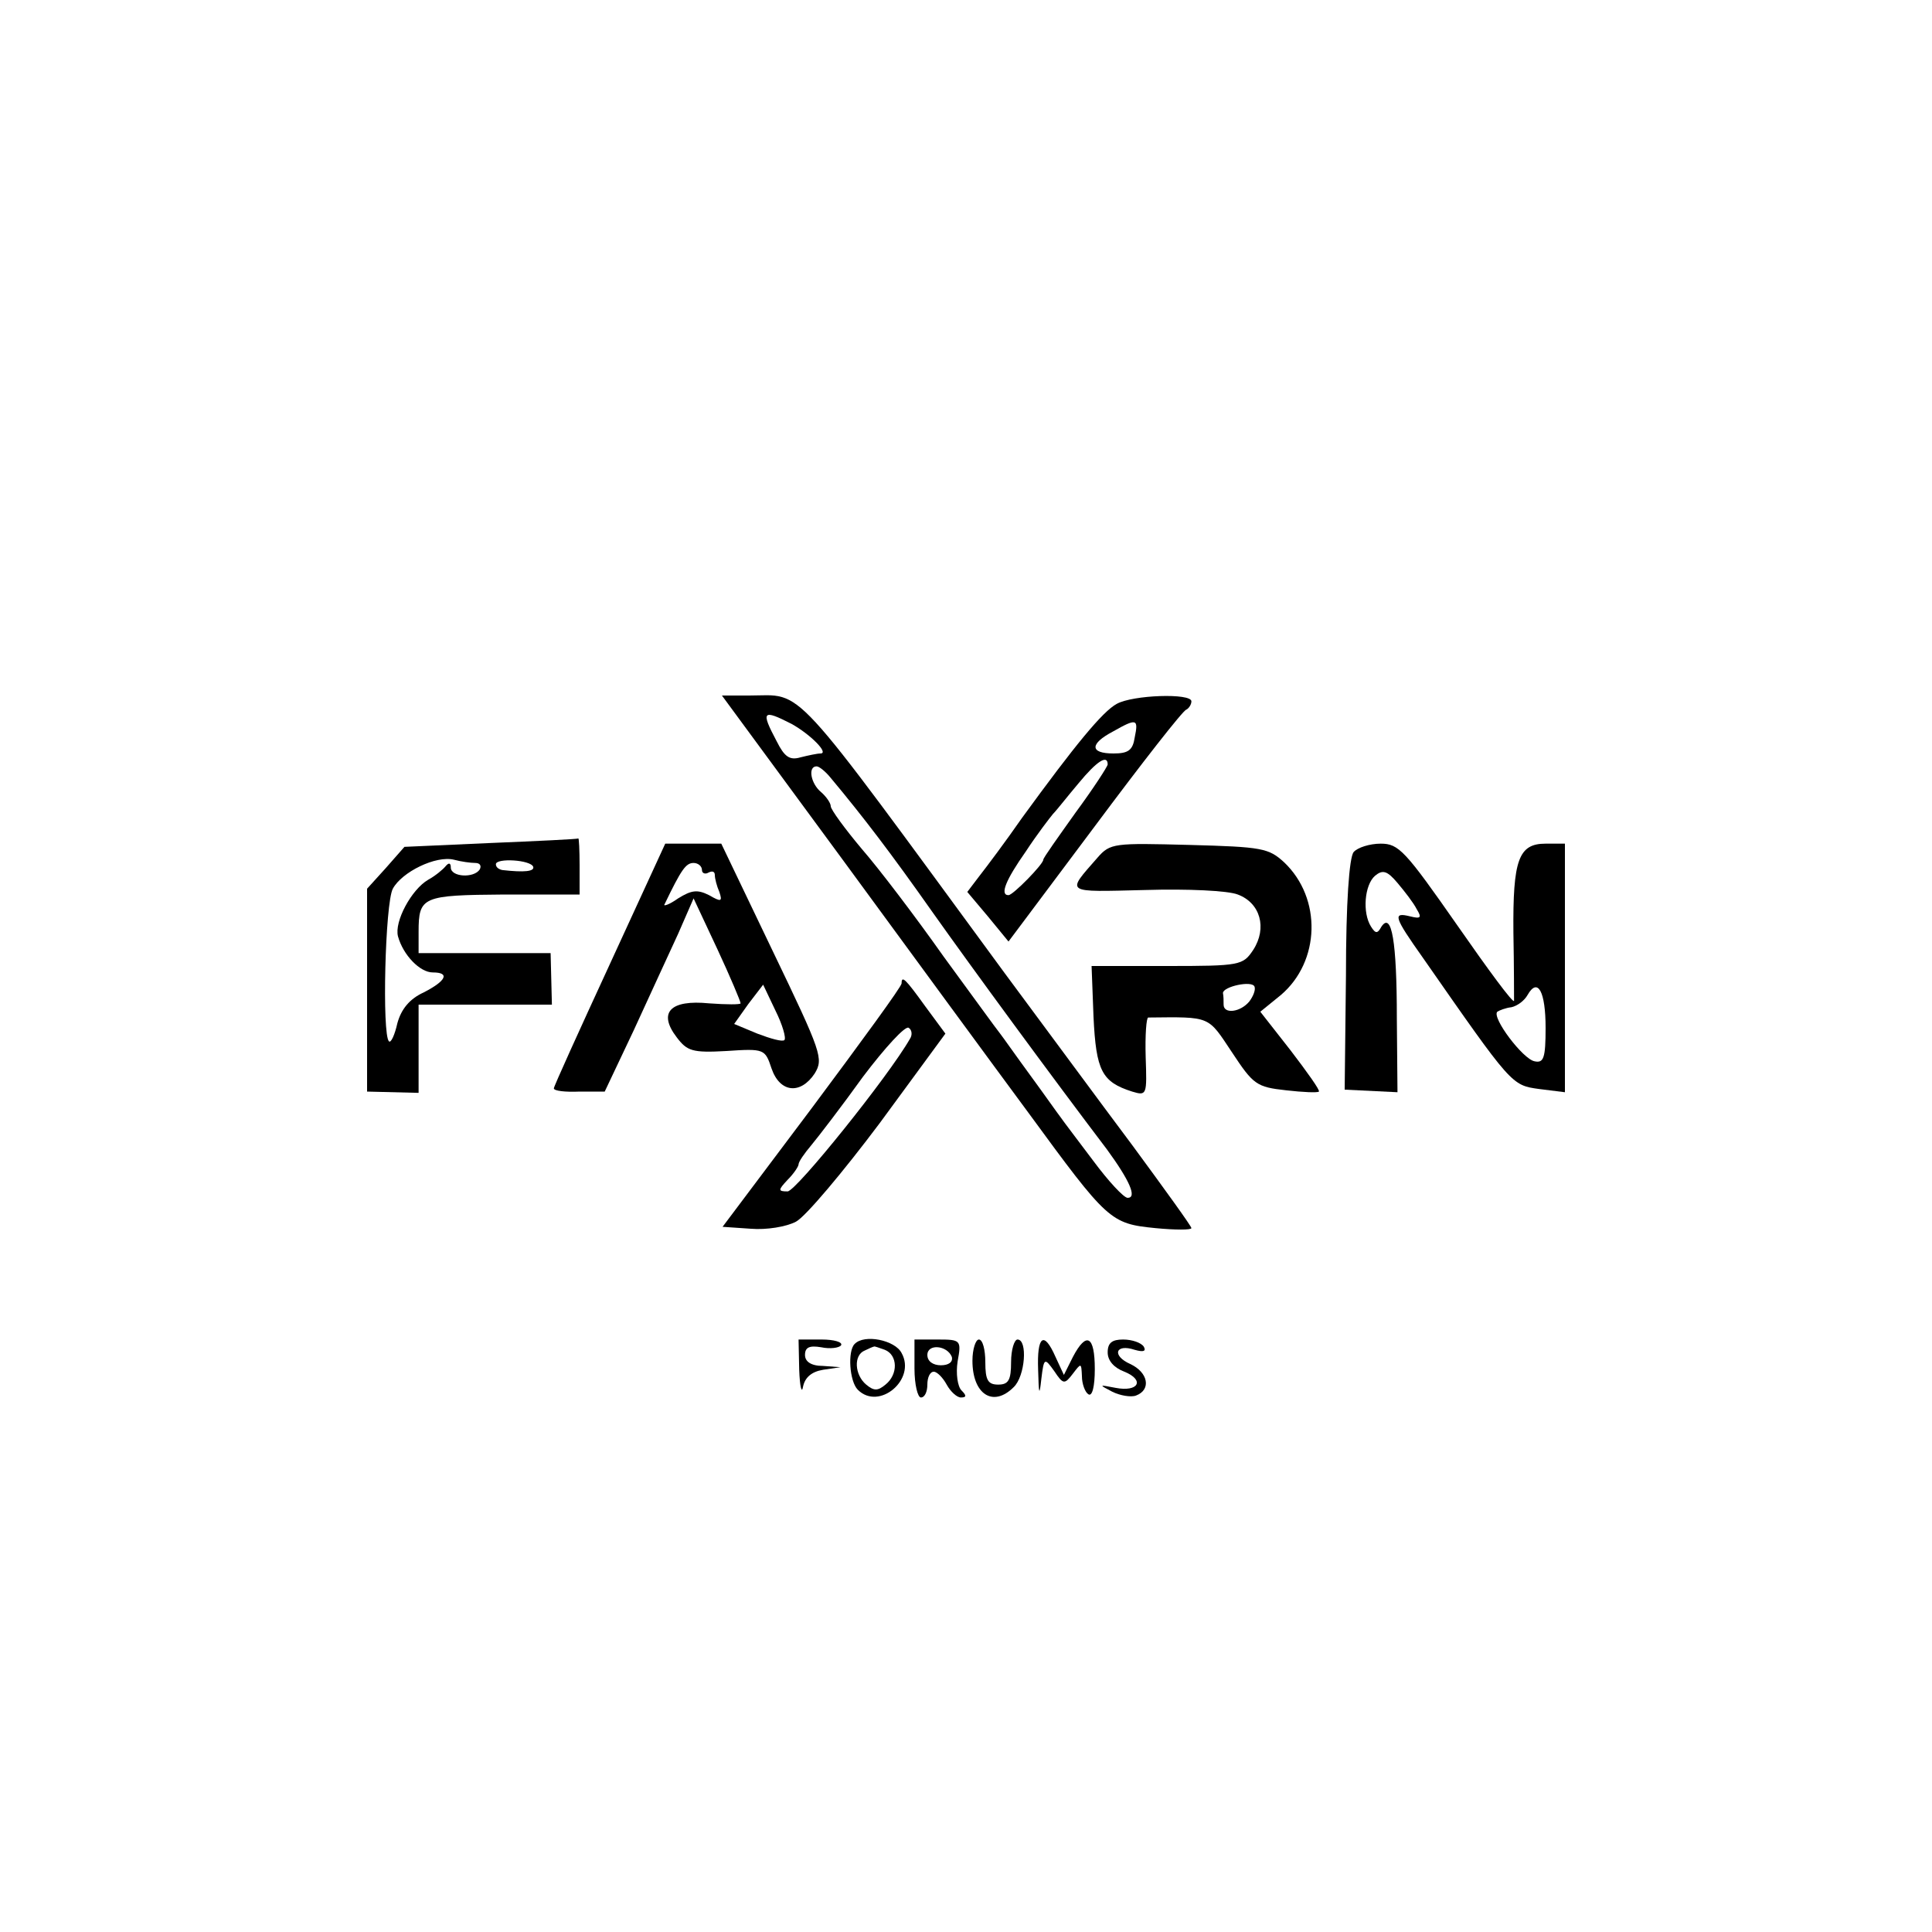<?xml version="1.0" standalone="no"?>
<!DOCTYPE svg PUBLIC "-//W3C//DTD SVG 20010904//EN"
 "http://www.w3.org/TR/2001/REC-SVG-20010904/DTD/svg10.dtd">
<svg version="1.0" xmlns="http://www.w3.org/2000/svg"
 width="300pt" height="300pt" viewBox="0 0 300 300"
 preserveAspectRatio="xMidYMid meet">
<g transform="translate(0,300) scale(0.1,-0.1)"
fill="#000000" stroke="none">
<path d="M1310 1663 c104 -142 233 -318 287 -391 123 -168 127 -172 197 -179
31 -3 56 -3 56 0 0 3 -42 61 -92 129 -51 68 -140 189 -198 267 -339 462 -310
431 -397 431 l-42 0 189 -257z m-81 213 c29 -16 59 -46 45 -46 -5 0 -19 -3
-31 -6 -17 -5 -25 1 -37 25 -25 47 -22 50 23 27z m61 -84 c51 -61 95 -119 157
-207 63 -89 187 -258 272 -370 35 -48 47 -75 32 -75 -6 0 -30 26 -53 57 -24
32 -47 62 -51 68 -4 5 -25 35 -47 65 -22 30 -43 60 -47 65 -5 6 -44 60 -88
120 -43 61 -100 136 -127 167 -26 31 -48 61 -48 66 0 5 -7 15 -15 22 -16 13
-21 40 -7 40 4 0 14 -8 22 -18z"/>
<path d="M1734 1907 c-22 -12 -64 -63 -147 -177 -25 -36 -55 -76 -66 -90 l-19
-25 32 -38 32 -39 134 179 c73 98 137 180 142 181 4 2 8 8 8 13 0 13 -91 10
-116 -4z m28 -52 c-3 -20 -10 -25 -33 -25 -37 0 -37 15 -1 34 37 21 40 20 34
-9z m-42 -42 c0 -3 -22 -37 -50 -75 -27 -38 -50 -70 -50 -73 0 -7 -47 -55 -54
-55 -14 0 -4 24 27 68 17 26 37 52 42 58 6 6 23 28 40 48 28 34 45 45 45 29z"/>
<path d="M762 1691 l-134 -6 -29 -33 -29 -32 0 -158 0 -157 40 -1 40 -1 0 68
0 69 104 0 103 0 -1 40 -1 40 -102 0 -103 0 0 33 c0 55 6 57 133 58 l117 0 0
45 c0 24 -1 43 -2 42 -2 -1 -63 -4 -136 -7z m-24 -31 c7 0 10 -4 7 -10 -9 -14
-45 -12 -45 3 0 7 -3 8 -8 2 -4 -5 -16 -15 -27 -21 -26 -15 -53 -65 -47 -88 8
-29 34 -56 54 -56 27 0 21 -13 -14 -31 -22 -10 -35 -26 -41 -48 -4 -18 -10
-31 -13 -28 -11 10 -6 215 6 237 14 26 67 52 95 45 11 -3 26 -5 33 -5z m90 -6
c2 -7 -13 -9 -48 -5 -5 1 -10 4 -10 9 0 10 54 7 58 -4z"/>
<path d="M947 1503 c-48 -104 -87 -190 -87 -193 0 -4 18 -6 40 -5 l39 0 45 95
c24 52 55 120 69 150 l24 55 37 -79 c20 -43 36 -81 36 -84 0 -2 -22 -2 -49 0
-60 6 -80 -14 -50 -53 16 -21 24 -24 77 -21 59 4 60 3 70 -27 13 -38 45 -41
67 -8 14 23 11 32 -65 190 l-80 167 -43 0 -44 0 -86 -187z m143 146 c0 -5 5
-7 10 -4 6 3 10 2 10 -4 0 -5 3 -17 7 -26 5 -15 3 -16 -16 -5 -18 9 -27 8 -48
-5 -14 -10 -24 -13 -21 -9 26 54 33 64 45 64 7 0 13 -5 13 -11z m128 -264 c-3
-3 -21 2 -42 10 l-36 15 22 31 23 30 19 -40 c11 -22 17 -43 14 -46z"/>
<path d="M1704 1668 c-49 -56 -52 -53 74 -50 67 2 129 -1 144 -7 35 -13 46
-52 24 -86 -16 -24 -20 -25 -134 -25 l-117 0 3 -79 c4 -84 13 -101 60 -116 23
-7 23 -5 21 54 -1 33 1 61 4 61 98 1 92 3 130 -54 33 -50 38 -54 84 -59 26 -3
49 -4 51 -2 2 2 -18 30 -44 64 l-47 60 32 26 c61 52 64 150 5 206 -24 22 -34
24 -147 27 -117 3 -123 3 -143 -20z m236 -223 c-14 -17 -40 -20 -40 -5 0 6 0
13 -1 18 0 10 45 20 49 10 2 -5 -2 -15 -8 -23z"/>
<path d="M2102 1677 c-7 -8 -12 -80 -12 -191 l-2 -178 41 -2 41 -2 -1 115 c0
119 -8 166 -24 142 -6 -11 -9 -11 -16 0 -14 22 -10 65 6 79 12 10 19 8 35 -11
11 -13 25 -31 30 -41 8 -13 6 -15 -10 -11 -28 7 -26 0 20 -65 138 -198 137
-197 180 -203 l40 -5 0 193 0 193 -30 0 c-42 0 -51 -25 -50 -138 1 -53 1 -101
1 -106 -1 -5 -40 48 -88 117 -81 116 -91 127 -119 127 -17 0 -36 -6 -42 -13z
m298 -273 c0 -47 -3 -55 -17 -52 -18 3 -67 68 -58 77 3 2 13 6 22 7 9 2 20 10
25 19 16 28 28 5 28 -51z"/>
<path d="M1400 1473 c0 -5 -63 -91 -139 -193 l-139 -185 44 -3 c24 -2 55 3 70
11 15 8 73 77 130 153 l102 139 -31 42 c-31 43 -37 49 -37 36z m13 -86 c-33
-58 -177 -237 -190 -237 -15 0 -15 2 0 18 10 10 17 21 17 24 0 4 9 17 20 30
10 12 47 60 80 106 34 45 66 80 71 76 5 -3 6 -11 2 -17z"/>
<path d="M1241 873 c1 -27 4 -38 6 -26 3 14 13 23 31 26 l27 4 -27 2 c-19 0
-28 7 -28 17 0 12 7 15 25 12 14 -3 28 -1 31 3 3 5 -11 9 -30 9 l-36 0 1 -47z"/>
<path d="M1327 913 c-11 -11 -8 -58 5 -71 33 -33 91 16 68 57 -10 20 -58 30
-73 14z m47 -9 c20 -8 21 -38 1 -54 -12 -10 -18 -10 -30 0 -18 15 -20 46 -2
53 6 3 13 6 14 6 1 1 8 -2 17 -5z"/>
<path d="M1420 875 c0 -25 5 -45 10 -45 6 0 10 9 10 20 0 11 4 20 10 20 5 0
14 -9 20 -20 6 -11 16 -20 22 -20 9 0 9 3 1 11 -6 6 -9 26 -6 45 6 33 5 34
-31 34 l-36 0 0 -45z m58 18 c2 -8 -5 -13 -17 -13 -12 0 -21 6 -21 16 0 18 31
15 38 -3z"/>
<path d="M1510 887 c0 -52 32 -73 64 -41 18 17 22 74 6 74 -5 0 -10 -16 -10
-35 0 -28 -4 -35 -20 -35 -16 0 -20 7 -20 35 0 19 -4 35 -10 35 -5 0 -10 -15
-10 -33z"/>
<path d="M1612 873 c1 -39 2 -42 5 -14 4 33 5 33 20 12 14 -21 16 -21 29 -4
13 17 13 17 14 -4 0 -12 5 -25 10 -28 6 -4 10 12 10 39 0 52 -13 59 -34 19
l-14 -28 -13 28 c-18 41 -29 33 -27 -20z"/>
<path d="M1720 900 c0 -13 10 -24 26 -30 32 -13 22 -32 -14 -25 -26 5 -26 5
-5 -6 12 -6 29 -9 37 -6 24 9 19 36 -9 49 -29 13 -23 32 7 22 14 -4 18 -2 14
5 -4 6 -18 11 -32 11 -17 0 -24 -5 -24 -20z"/>
</g>
</svg>
